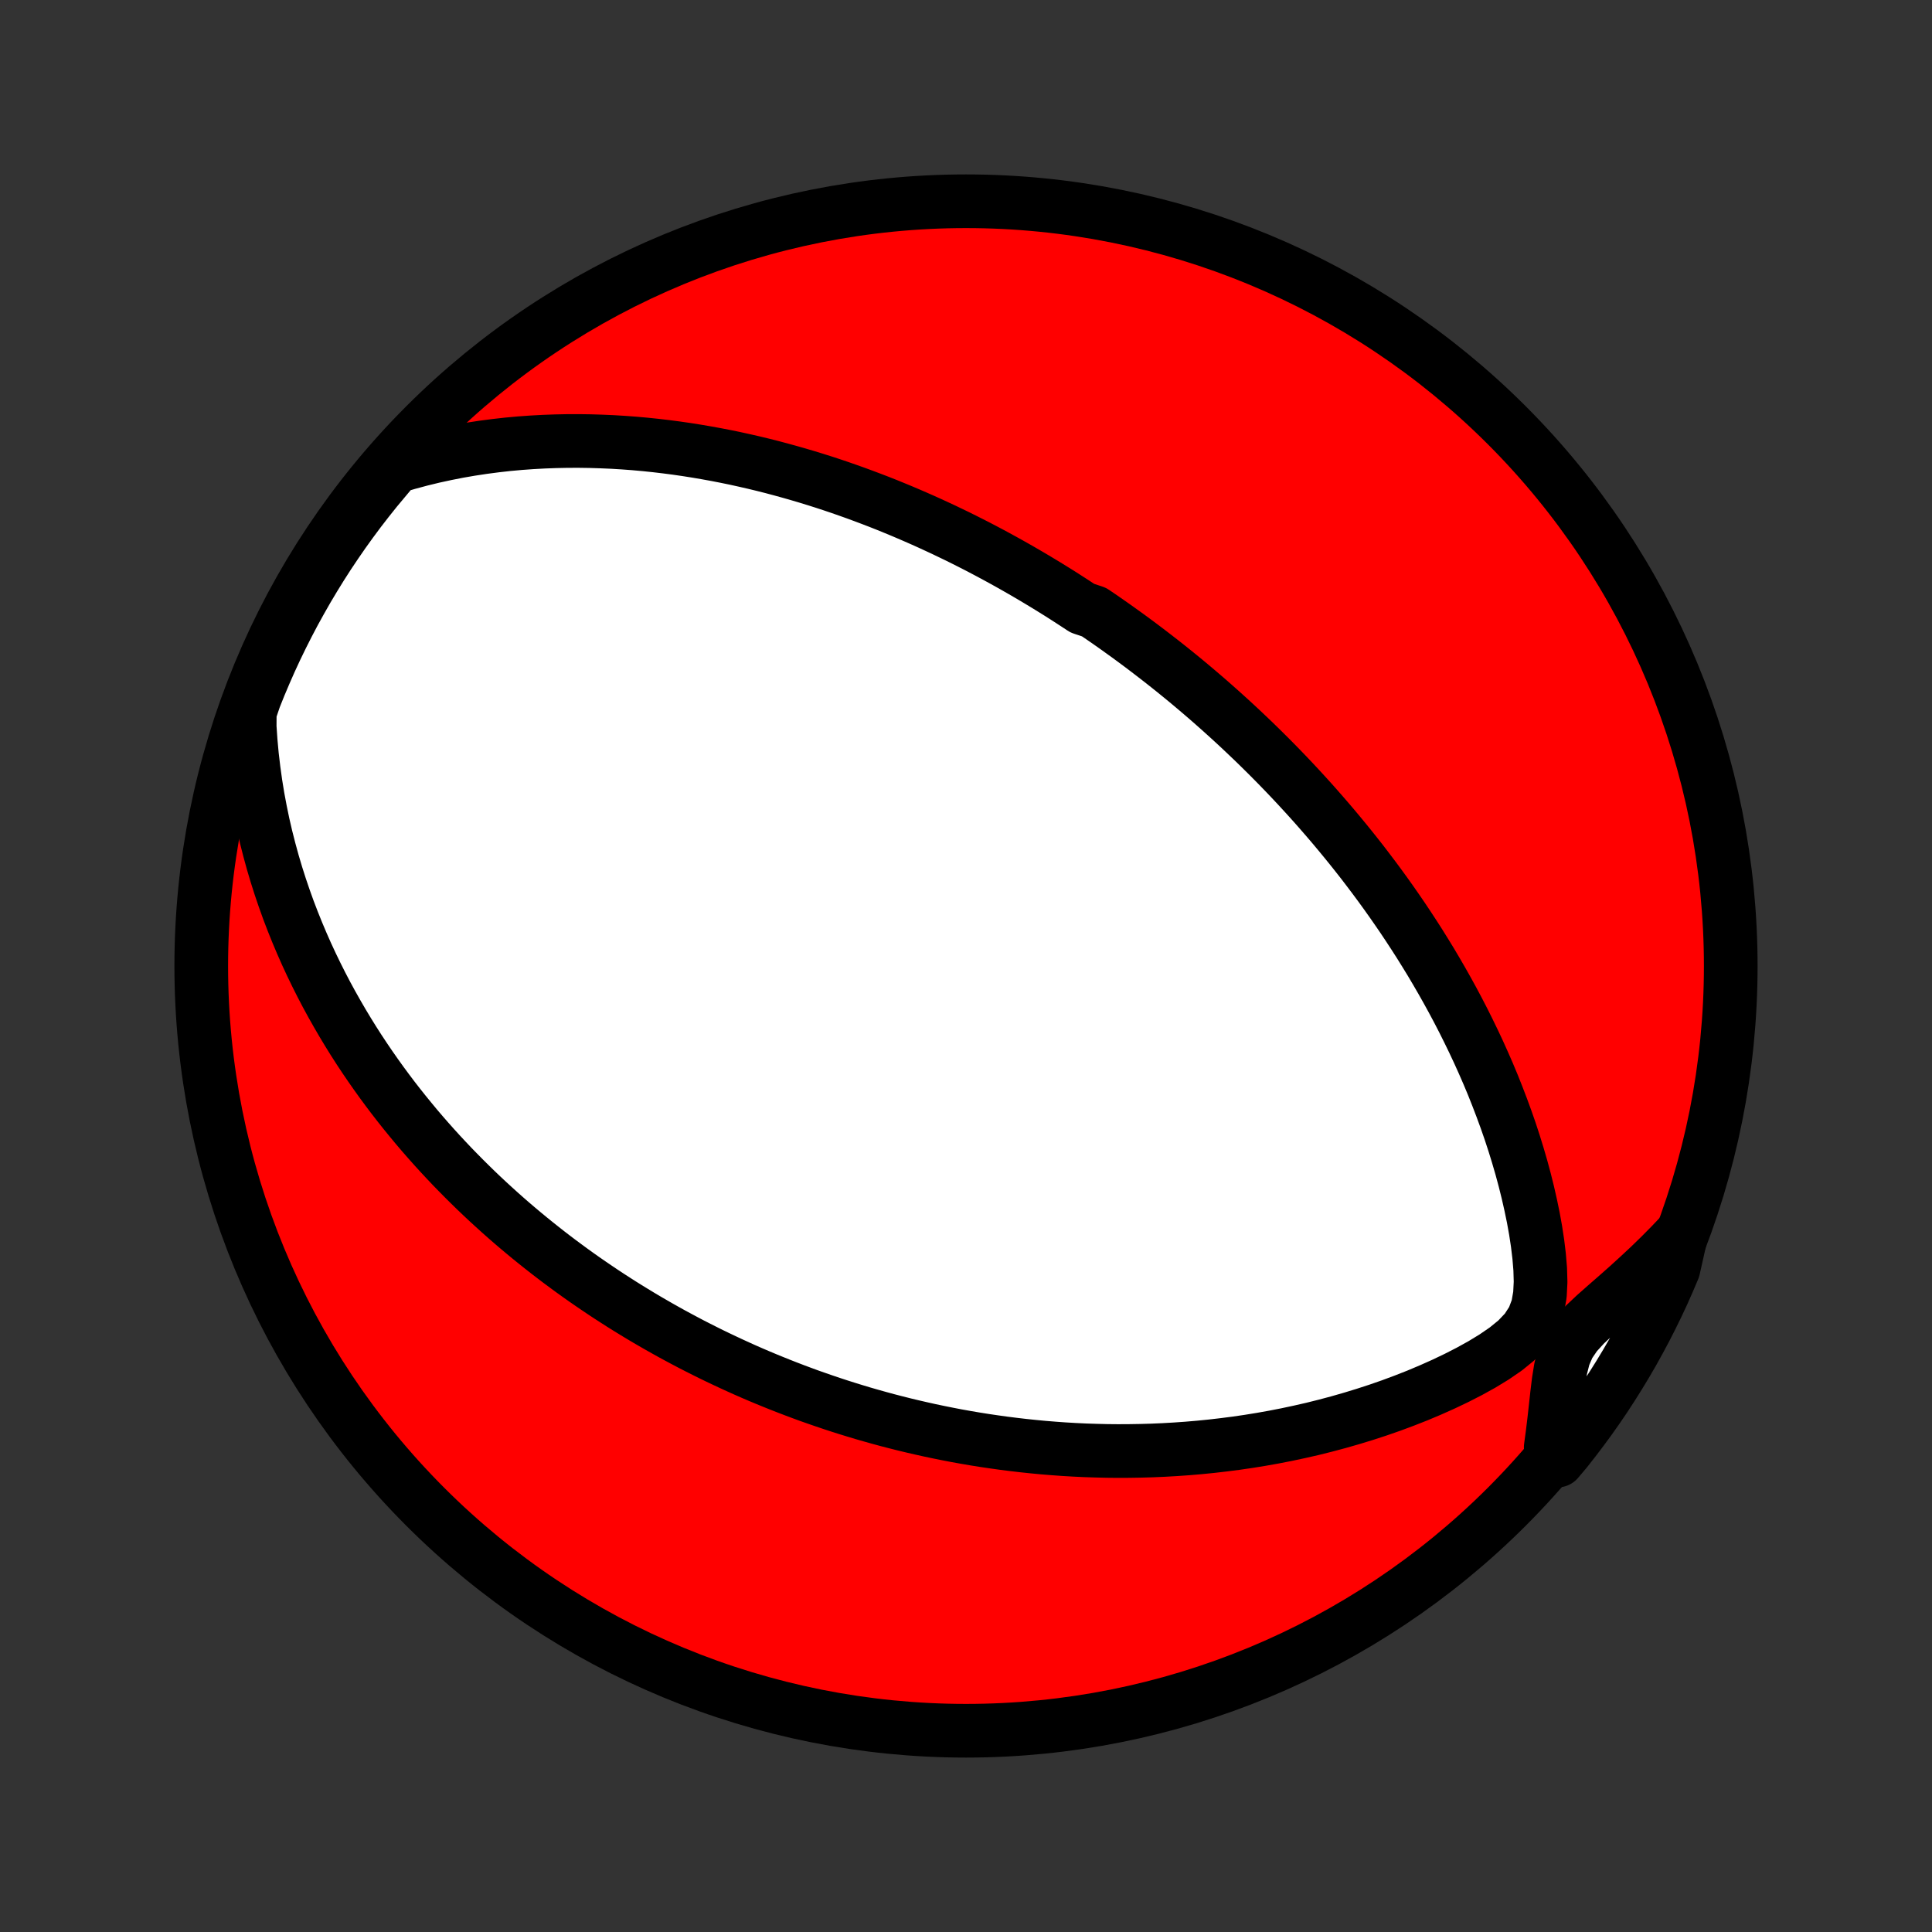 <?xml version="1.0" encoding="utf-8" standalone="no"?>
<!DOCTYPE svg PUBLIC "-//W3C//DTD SVG 1.1//EN"
  "http://www.w3.org/Graphics/SVG/1.1/DTD/svg11.dtd">
<!-- Created with matplotlib (http://matplotlib.org/) -->
<svg height="72pt" version="1.1" viewBox="0 0 72 72" width="72pt" xmlns="http://www.w3.org/2000/svg" xmlns:xlink="http://www.w3.org/1999/xlink">
 <rect x="0" y="0" width="72" height="72" fill="#333333" stroke="none"/>
 <defs>
  <style type="text/css">
*{stroke-linecap:butt;stroke-linejoin:round;}
  </style>
 </defs>
 <g id="figure_1">
  <g id="patch_1">
   <path d="
M0 72
L72 72
L72 0
L0 0
z
" style="fill:none;"/>
  </g>
  <g id="axes_1">
   <g id="PatchCollection_1">
    <defs>
     <path d="
M36 -7.5
C43.558 -7.5 50.808 -10.503 56.153 -15.848
C61.497 -21.192 64.5 -28.442 64.5 -36
C64.5 -43.558 61.497 -50.808 56.153 -56.153
C50.808 -61.497 43.558 -64.5 36 -64.5
C28.442 -64.5 21.192 -61.497 15.848 -56.153
C10.503 -50.808 7.5 -43.558 7.5 -36
C7.5 -28.442 10.503 -21.192 15.848 -15.848
C21.192 -10.503 28.442 -7.5 36 -7.5
z
" id="C0_0_a811fe30f3"/>
     <path d="
M14.732 -54.607
L15.207 -54.746
L15.68 -54.873
L16.152 -54.988
L16.622 -55.09
L17.089 -55.182
L17.554 -55.262
L18.016 -55.332
L18.475 -55.392
L18.93 -55.443
L19.381 -55.484
L19.827 -55.516
L20.27 -55.54
L20.708 -55.556
L21.142 -55.565
L21.571 -55.566
L21.995 -55.56
L22.414 -55.547
L22.829 -55.529
L23.238 -55.504
L23.642 -55.474
L24.041 -55.438
L24.435 -55.397
L24.824 -55.351
L25.208 -55.301
L25.587 -55.246
L25.961 -55.187
L26.329 -55.124
L26.693 -55.058
L27.052 -54.988
L27.406 -54.915
L27.755 -54.838
L28.1 -54.759
L28.439 -54.677
L28.775 -54.592
L29.105 -54.504
L29.432 -54.414
L29.754 -54.322
L30.072 -54.228
L30.385 -54.132
L30.695 -54.034
L31 -53.934
L31.302 -53.832
L31.6 -53.728
L31.895 -53.623
L32.185 -53.516
L32.472 -53.408
L32.756 -53.299
L33.037 -53.188
L33.314 -53.075
L33.588 -52.962
L33.859 -52.847
L34.127 -52.731
L34.393 -52.614
L34.655 -52.496
L34.915 -52.376
L35.173 -52.256
L35.427 -52.134
L35.68 -52.012
L35.93 -51.888
L36.178 -51.763
L36.423 -51.638
L36.666 -51.511
L36.908 -51.383
L37.147 -51.254
L37.385 -51.124
L37.621 -50.993
L37.855 -50.861
L38.087 -50.728
L38.318 -50.594
L38.547 -50.459
L38.775 -50.322
L39.002 -50.185
L39.227 -50.046
L39.451 -49.907
L39.673 -49.766
L39.895 -49.623
L40.115 -49.48
L40.335 -49.335
L40.771 -49.189
L40.988 -49.042
L41.204 -48.893
L41.419 -48.743
L41.633 -48.592
L41.847 -48.438
L42.061 -48.284
L42.273 -48.128
L42.486 -47.97
L42.698 -47.81
L42.909 -47.649
L43.12 -47.486
L43.331 -47.322
L43.542 -47.155
L43.752 -46.987
L43.963 -46.816
L44.173 -46.644
L44.383 -46.469
L44.593 -46.292
L44.803 -46.113
L45.013 -45.932
L45.223 -45.748
L45.433 -45.562
L45.643 -45.373
L45.854 -45.182
L46.065 -44.988
L46.275 -44.792
L46.486 -44.592
L46.698 -44.39
L46.909 -44.185
L47.121 -43.976
L47.333 -43.765
L47.546 -43.55
L47.758 -43.332
L47.971 -43.111
L48.185 -42.885
L48.398 -42.657
L48.612 -42.424
L48.827 -42.188
L49.041 -41.948
L49.256 -41.703
L49.471 -41.455
L49.687 -41.202
L49.902 -40.945
L50.118 -40.683
L50.334 -40.417
L50.55 -40.146
L50.766 -39.871
L50.981 -39.59
L51.197 -39.304
L51.412 -39.014
L51.627 -38.718
L51.842 -38.416
L52.056 -38.109
L52.27 -37.797
L52.482 -37.479
L52.694 -37.155
L52.905 -36.826
L53.114 -36.49
L53.323 -36.149
L53.529 -35.801
L53.734 -35.447
L53.937 -35.087
L54.138 -34.721
L54.336 -34.349
L54.532 -33.97
L54.724 -33.585
L54.914 -33.194
L55.1 -32.797
L55.282 -32.393
L55.461 -31.983
L55.635 -31.567
L55.803 -31.144
L55.967 -30.716
L56.126 -30.282
L56.279 -29.843
L56.425 -29.397
L56.564 -28.947
L56.697 -28.491
L56.821 -28.031
L56.937 -27.566
L57.044 -27.096
L57.142 -26.623
L57.228 -26.147
L57.301 -25.668
L57.359 -25.187
L57.399 -24.706
L57.413 -24.226
L57.389 -23.75
L57.307 -23.284
L57.139 -22.838
L56.872 -22.426
L56.522 -22.057
L56.118 -21.728
L55.682 -21.429
L55.227 -21.152
L54.759 -20.893
L54.282 -20.649
L53.8 -20.419
L53.314 -20.202
L52.825 -19.996
L52.334 -19.803
L51.842 -19.62
L51.35 -19.449
L50.859 -19.289
L50.368 -19.139
L49.879 -18.999
L49.392 -18.869
L48.907 -18.748
L48.424 -18.638
L47.945 -18.536
L47.469 -18.443
L46.996 -18.359
L46.527 -18.283
L46.062 -18.215
L45.601 -18.156
L45.145 -18.103
L44.693 -18.058
L44.246 -18.02
L43.803 -17.989
L43.365 -17.964
L42.933 -17.945
L42.505 -17.933
L42.082 -17.926
L41.664 -17.924
L41.252 -17.928
L40.844 -17.938
L40.442 -17.951
L40.044 -17.97
L39.652 -17.993
L39.264 -18.021
L38.882 -18.052
L38.504 -18.088
L38.132 -18.127
L37.764 -18.17
L37.4 -18.216
L37.042 -18.266
L36.688 -18.318
L36.338 -18.374
L35.993 -18.433
L35.652 -18.494
L35.316 -18.559
L34.983 -18.626
L34.655 -18.695
L34.331 -18.767
L34.01 -18.841
L33.694 -18.917
L33.381 -18.996
L33.072 -19.076
L32.766 -19.159
L32.463 -19.244
L32.164 -19.33
L31.868 -19.419
L31.576 -19.509
L31.286 -19.601
L30.999 -19.695
L30.715 -19.791
L30.435 -19.888
L30.156 -19.986
L29.881 -20.087
L29.608 -20.189
L29.337 -20.293
L29.069 -20.398
L28.803 -20.505
L28.539 -20.613
L28.277 -20.723
L28.018 -20.834
L27.76 -20.947
L27.505 -21.062
L27.251 -21.178
L26.999 -21.296
L26.748 -21.415
L26.5 -21.535
L26.253 -21.658
L26.007 -21.782
L25.763 -21.907
L25.52 -22.035
L25.279 -22.164
L25.038 -22.294
L24.799 -22.427
L24.561 -22.561
L24.325 -22.697
L24.089 -22.834
L23.854 -22.974
L23.62 -23.116
L23.387 -23.259
L23.155 -23.404
L22.924 -23.552
L22.693 -23.701
L22.463 -23.853
L22.234 -24.007
L22.005 -24.163
L21.777 -24.321
L21.549 -24.482
L21.322 -24.645
L21.096 -24.811
L20.869 -24.979
L20.643 -25.15
L20.418 -25.323
L20.193 -25.5
L19.968 -25.679
L19.743 -25.861
L19.519 -26.046
L19.295 -26.234
L19.071 -26.425
L18.847 -26.62
L18.624 -26.818
L18.401 -27.02
L18.177 -27.225
L17.955 -27.433
L17.732 -27.646
L17.51 -27.863
L17.288 -28.083
L17.066 -28.308
L16.844 -28.536
L16.623 -28.77
L16.402 -29.007
L16.181 -29.25
L15.961 -29.497
L15.741 -29.749
L15.522 -30.006
L15.304 -30.269
L15.086 -30.536
L14.869 -30.809
L14.652 -31.088
L14.437 -31.373
L14.223 -31.663
L14.01 -31.96
L13.798 -32.263
L13.588 -32.572
L13.379 -32.888
L13.172 -33.211
L12.968 -33.54
L12.765 -33.877
L12.565 -34.221
L12.367 -34.572
L12.172 -34.93
L11.98 -35.297
L11.792 -35.671
L11.607 -36.053
L11.426 -36.443
L11.25 -36.841
L11.078 -37.248
L10.911 -37.663
L10.749 -38.086
L10.594 -38.518
L10.444 -38.959
L10.301 -39.408
L10.165 -39.866
L10.037 -40.333
L9.916 -40.808
L9.804 -41.292
L9.702 -41.785
L9.608 -42.286
L9.525 -42.796
L9.453 -43.314
L9.391 -43.84
L9.342 -44.373
L9.305 -44.915
L9.308 -45.463
L9.487 -45.99
L9.673 -46.454
L9.868 -46.915
L10.07 -47.373
L10.28 -47.827
L10.499 -48.278
L10.725 -48.725
L10.958 -49.168
L11.2 -49.607
L11.448 -50.042
L11.705 -50.473
L11.968 -50.899
L12.239 -51.321
L12.518 -51.738
L12.803 -52.15
L13.096 -52.558
L13.395 -52.96
L13.702 -53.357
L14.015 -53.749
z
" id="C0_1_63f4d4c926"/>
     <path d="
M62.653 -26.006
L62.269 -25.602
L61.877 -25.206
L61.478 -24.818
L61.072 -24.439
L60.663 -24.067
L60.252 -23.703
L59.843 -23.346
L59.442 -22.991
L59.063 -22.635
L58.727 -22.268
L58.46 -21.877
L58.277 -21.452
L58.162 -20.998
L58.086 -20.525
L58.027 -20.04
L57.973 -19.549
L57.918 -19.055
L57.858 -18.56
L57.791 -18.064
L58.047 -17.57
L58.359 -17.94
L58.664 -18.328
L58.962 -18.721
L59.254 -19.119
L59.538 -19.522
L59.815 -19.93
L60.084 -20.344
L60.346 -20.762
L60.601 -21.184
L60.849 -21.611
L61.088 -22.043
L61.321 -22.479
L61.545 -22.919
L61.762 -23.363
L61.971 -23.81
L62.171 -24.262
L62.364 -24.717
z
" id="C0_2_72d4c330f2"/>
    </defs>
    <g clip-path="url(#p1bffca34e9)">
     <use style="fill:#ff0000;stroke:#000000;stroke-width:2.0;" x="0.0" xlink:href="#C0_0_a811fe30f3" y="72.0"/>
    </g>
    <g clip-path="url(#p1bffca34e9)">
     <use style="fill:#ffffff;stroke:#000000;stroke-width:2.0;" x="0.0" xlink:href="#C0_1_63f4d4c926" y="72.0"/>
    </g>
    <g clip-path="url(#p1bffca34e9)">
     <use style="fill:#ffffff;stroke:#000000;stroke-width:2.0;" x="0.0" xlink:href="#C0_2_72d4c330f2" y="72.0"/>
    </g>
   </g>
  </g>
 </g>
 <defs>
  <clipPath id="p1bffca34e9">
   <rect height="72.0" width="72.0" x="0.0" y="0.0"/>
  </clipPath>
 </defs>
</svg>
